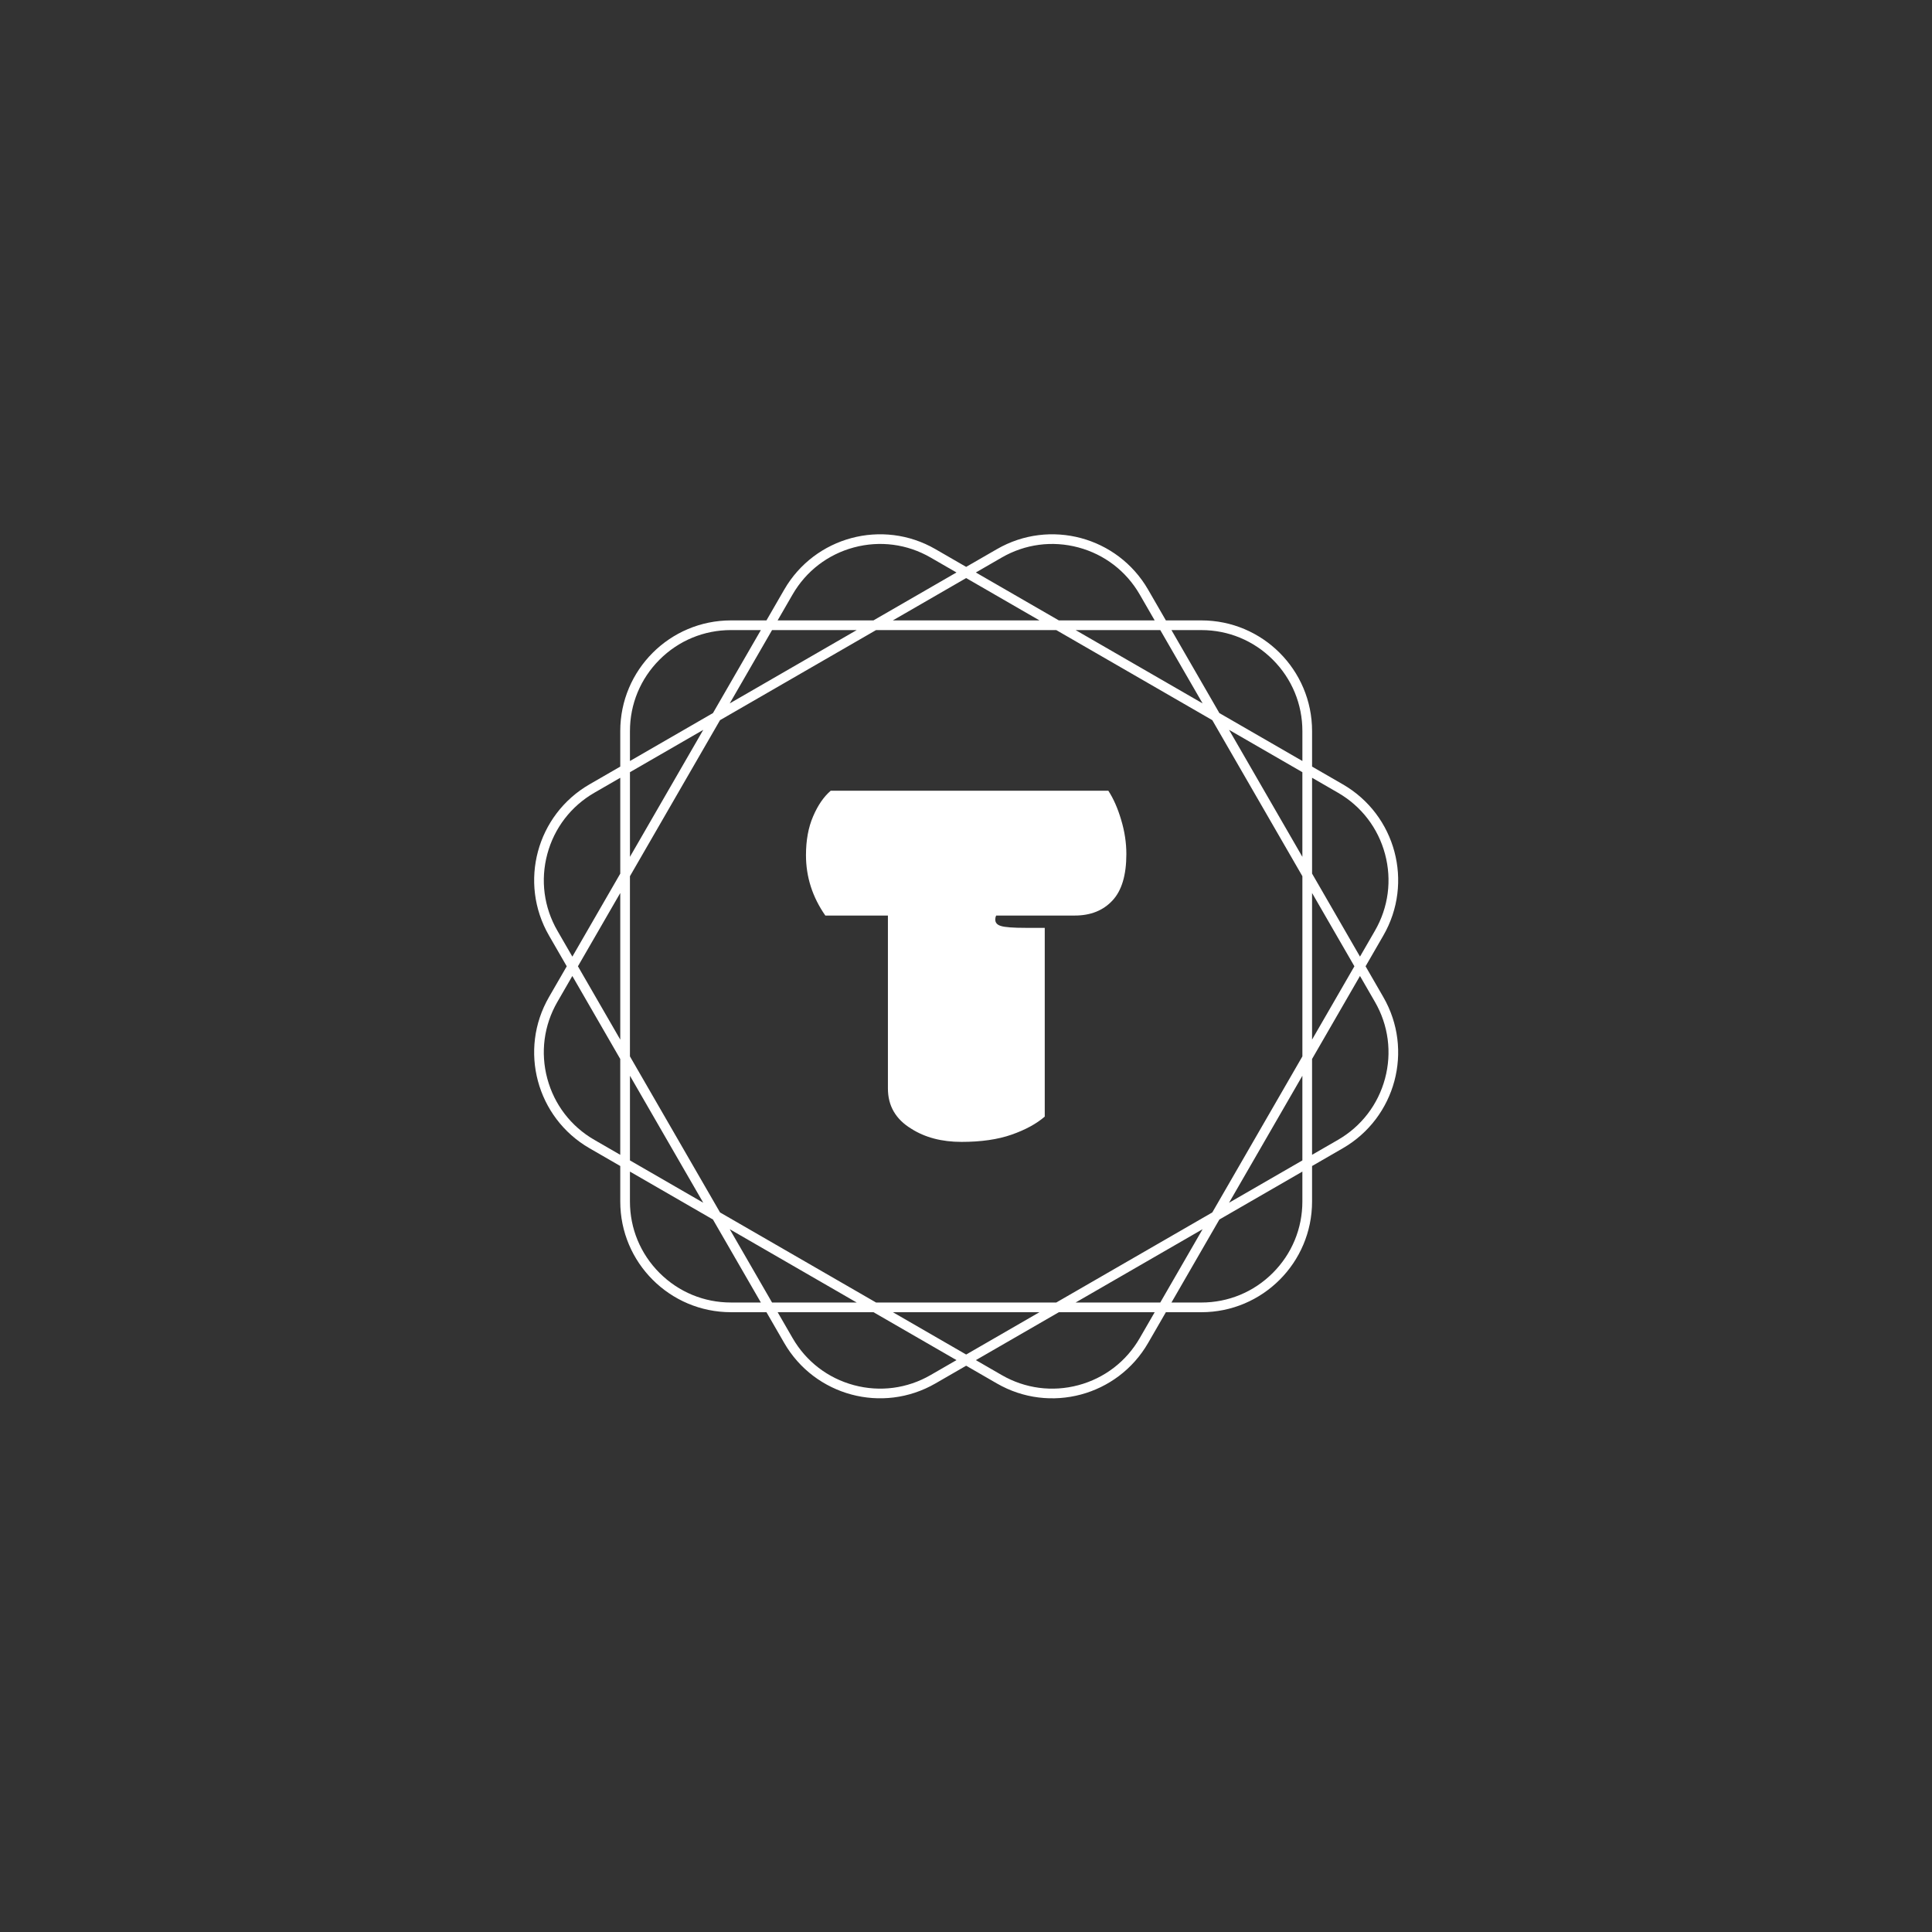 <svg xmlns="http://www.w3.org/2000/svg" version="1.1" xmlns:xlink="http://www.w3.org/1999/xlink" xmlns:svgjs="http://svgjs.dev/svgjs" width="128" height="128" viewBox="0 0 128 128"><rect x="0" y="0" width="128" height="128" fill="#333333" stroke="none"/><g transform="matrix(0.448,0,0,0.448,35.339,12.5)"><svg viewBox="0 0 125 225" data-background-color="#ffffff" preserveAspectRatio="xMidYMid meet" height="230" width="128" xmlns="http://www.w3.org/2000/svg" xmlns:xlink="http://www.w3.org/1999/xlink"><g id="tight-bounds" transform="matrix(1,0,0,1,0,0)"><svg viewBox="0 0 125 225" height="225" width="125"><g><svg></svg></g><g><svg viewBox="0 0 125 225" height="225" width="125"><g><path d="M120.283 112.499l2.569-4.448c4.422-7.659 1.798-17.453-5.861-21.875l-4.448-2.568v-5.137c0-8.843-7.17-16.013-16.013-16.013h-5.137l-2.569-4.448c-4.422-7.659-14.216-10.283-21.875-5.861l-4.45 2.567-4.448-2.569c-7.659-4.421-17.453-1.797-21.875 5.863l-2.568 4.448h-5.137c-8.843 0-16.013 7.17-16.013 16.013v5.137l-4.448 2.568c-7.659 4.422-10.283 14.216-5.861 21.875l2.567 4.448-2.569 4.448c-4.421 7.659-1.797 17.453 5.863 21.876l4.448 2.568v5.137c0 8.843 7.17 16.013 16.013 16.013h5.137l2.568 4.448c4.422 7.659 14.216 10.283 21.875 5.861l4.448-2.567 4.448 2.569c7.659 4.422 17.453 1.798 21.876-5.861l2.568-4.448h5.137c8.843 0 16.013-7.17 16.013-16.013v-5.137l4.448-2.569c7.659-4.422 10.283-14.216 5.861-21.875zM116.29 87.389c3.381 1.952 5.798 5.103 6.808 8.872 1.01 3.769 0.492 7.709-1.459 11.088l-2.164 3.748-6.932-12.008v-13.865zM98.108 148.108l-22.575 13.033h-26.067l-22.575-13.033-13.033-22.575v-26.067l13.033-22.575 22.575-13.033h26.067l22.575 13.033 13.033 22.575v26.067zM111.139 128.335v12.247l-10.606 6.123zM96.705 150.533l-6.123 10.606h-12.247zM73.105 162.541l-10.606 6.124-10.605-6.124zM46.663 161.139h-12.246l-6.123-10.606zM24.465 146.705l-10.605-6.123v-12.247zM12.458 123.105l-6.124-10.606 6.124-10.605zM13.86 96.663v-12.246l10.606-6.123zM28.294 74.466l6.123-10.606h12.246zM51.894 62.458l10.605-6.124 10.606 6.124zM78.335 63.86h12.247l6.123 10.605zM100.533 78.294l10.606 6.123v12.246zM112.541 101.894l6.124 10.605-6.124 10.606zM96.528 63.86c3.903 0 7.572 1.519 10.333 4.28 2.759 2.759 4.28 6.43 4.28 10.332v4.328l-12.008-6.932-6.933-12.008zM67.649 53.362c3.381-1.952 7.318-2.469 11.087-1.459 3.769 1.01 6.92 3.429 8.872 6.808l2.163 3.748h-13.864l-12.008-6.932zM37.389 58.709c1.952-3.381 5.103-5.798 8.872-6.808 3.769-1.01 7.709-0.492 11.088 1.459l3.748 2.164-12.008 6.932h-13.865zM13.86 78.471c0-3.903 1.519-7.572 4.28-10.333 2.759-2.759 6.43-4.28 10.332-4.28h4.328l-6.932 12.008-12.008 6.933zM3.362 107.35c-1.952-3.381-2.469-7.318-1.459-11.087 1.01-3.769 3.429-6.92 6.808-8.872l3.748-2.164v13.865l-6.932 12.008zM8.709 137.61c-3.381-1.952-5.798-5.103-6.808-8.872-1.01-3.769-0.492-7.709 1.459-11.088l2.164-3.748 6.932 12.008v13.864zM28.471 161.139c-3.903 0-7.572-1.519-10.333-4.28-2.759-2.759-4.28-6.43-4.28-10.332v-4.328l12.008 6.932 6.933 12.008zM57.35 171.637c-3.381 1.952-7.318 2.469-11.087 1.459-3.769-1.01-6.92-3.429-8.872-6.808l-2.164-3.748h13.865l12.008 6.932zM87.61 166.29c-1.952 3.381-5.103 5.798-8.872 6.808-3.769 1.01-7.709 0.492-11.088-1.459l-3.748-2.164 12.008-6.932h13.864zM111.139 146.528c0 3.903-1.519 7.572-4.28 10.333-2.759 2.759-6.43 4.28-10.332 4.28h-4.328l6.932-12.008 12.008-6.933zM123.098 128.736c-1.01 3.769-3.429 6.92-6.808 8.872l-3.749 2.163v-13.864l6.933-12.008 2.163 3.748c1.952 3.382 2.471 7.32 1.461 11.089z" fill="#ffffff" fill-rule="nonzero" stroke="none" stroke-width="1" stroke-linecap="butt" stroke-linejoin="miter" stroke-miterlimit="10" stroke-dasharray="" stroke-dashoffset="0" font-family="none" font-weight="none" font-size="none" text-anchor="none" style="mix-blend-mode: normal" data-fill-palette-color="tertiary"></path></g><g transform="matrix(1,0,0,1,39.325,87.091)"><svg viewBox="0 0 46.35 50.818" height="50.818" width="46.35"><g><svg viewBox="0 0 46.35 50.818" height="50.818" width="46.35"><g><svg viewBox="0 0 46.35 50.818" height="50.818" width="46.35"><g><svg viewBox="0 0 46.35 50.818" height="50.818" width="46.35"><g><svg viewBox="0 0 46.35 50.818" height="50.818" width="46.35"><g transform="matrix(1,0,0,1,0,0)"><svg width="46.35" viewBox="0.17 -31.49 29.13 31.93" height="50.818" data-palette-color="#010c80"><path d="M20.19-19.02L21.88-19.02 21.88-1.86Q20.75-0.88 18.87-0.22 16.99 0.44 14.31 0.44 11.62 0.44 9.74-0.76L9.74-0.76Q7.62-2.05 7.62-4.42L7.62-4.42 7.62-20.14 1.93-20.14Q0.17-22.66 0.17-25.63L0.17-25.63Q0.17-27.66 0.82-29.16 1.46-30.66 2.42-31.49L2.42-31.49 27.66-31.49Q28.37-30.4 28.83-28.83 29.3-27.27 29.3-25.73L29.3-25.73Q29.3-22.85 28.03-21.5 26.76-20.14 24.61-20.14L24.61-20.14 17.46-20.14Q17.38-19.97 17.38-19.78L17.38-19.78Q17.38-19.34 17.9-19.19L17.9-19.19Q18.43-19.02 20.19-19.02L20.19-19.02Z" opacity="1" transform="matrix(1,0,0,1,0,0)" fill="#ffffff" class="undefined-text-0" data-fill-palette-color="primary" id="text-0"></path></svg></g></svg></g></svg></g></svg></g></svg></g></svg></g></svg></g><defs></defs></svg><rect fill="none" stroke="none" visibility="hidden"></rect></g></svg></g></svg>
